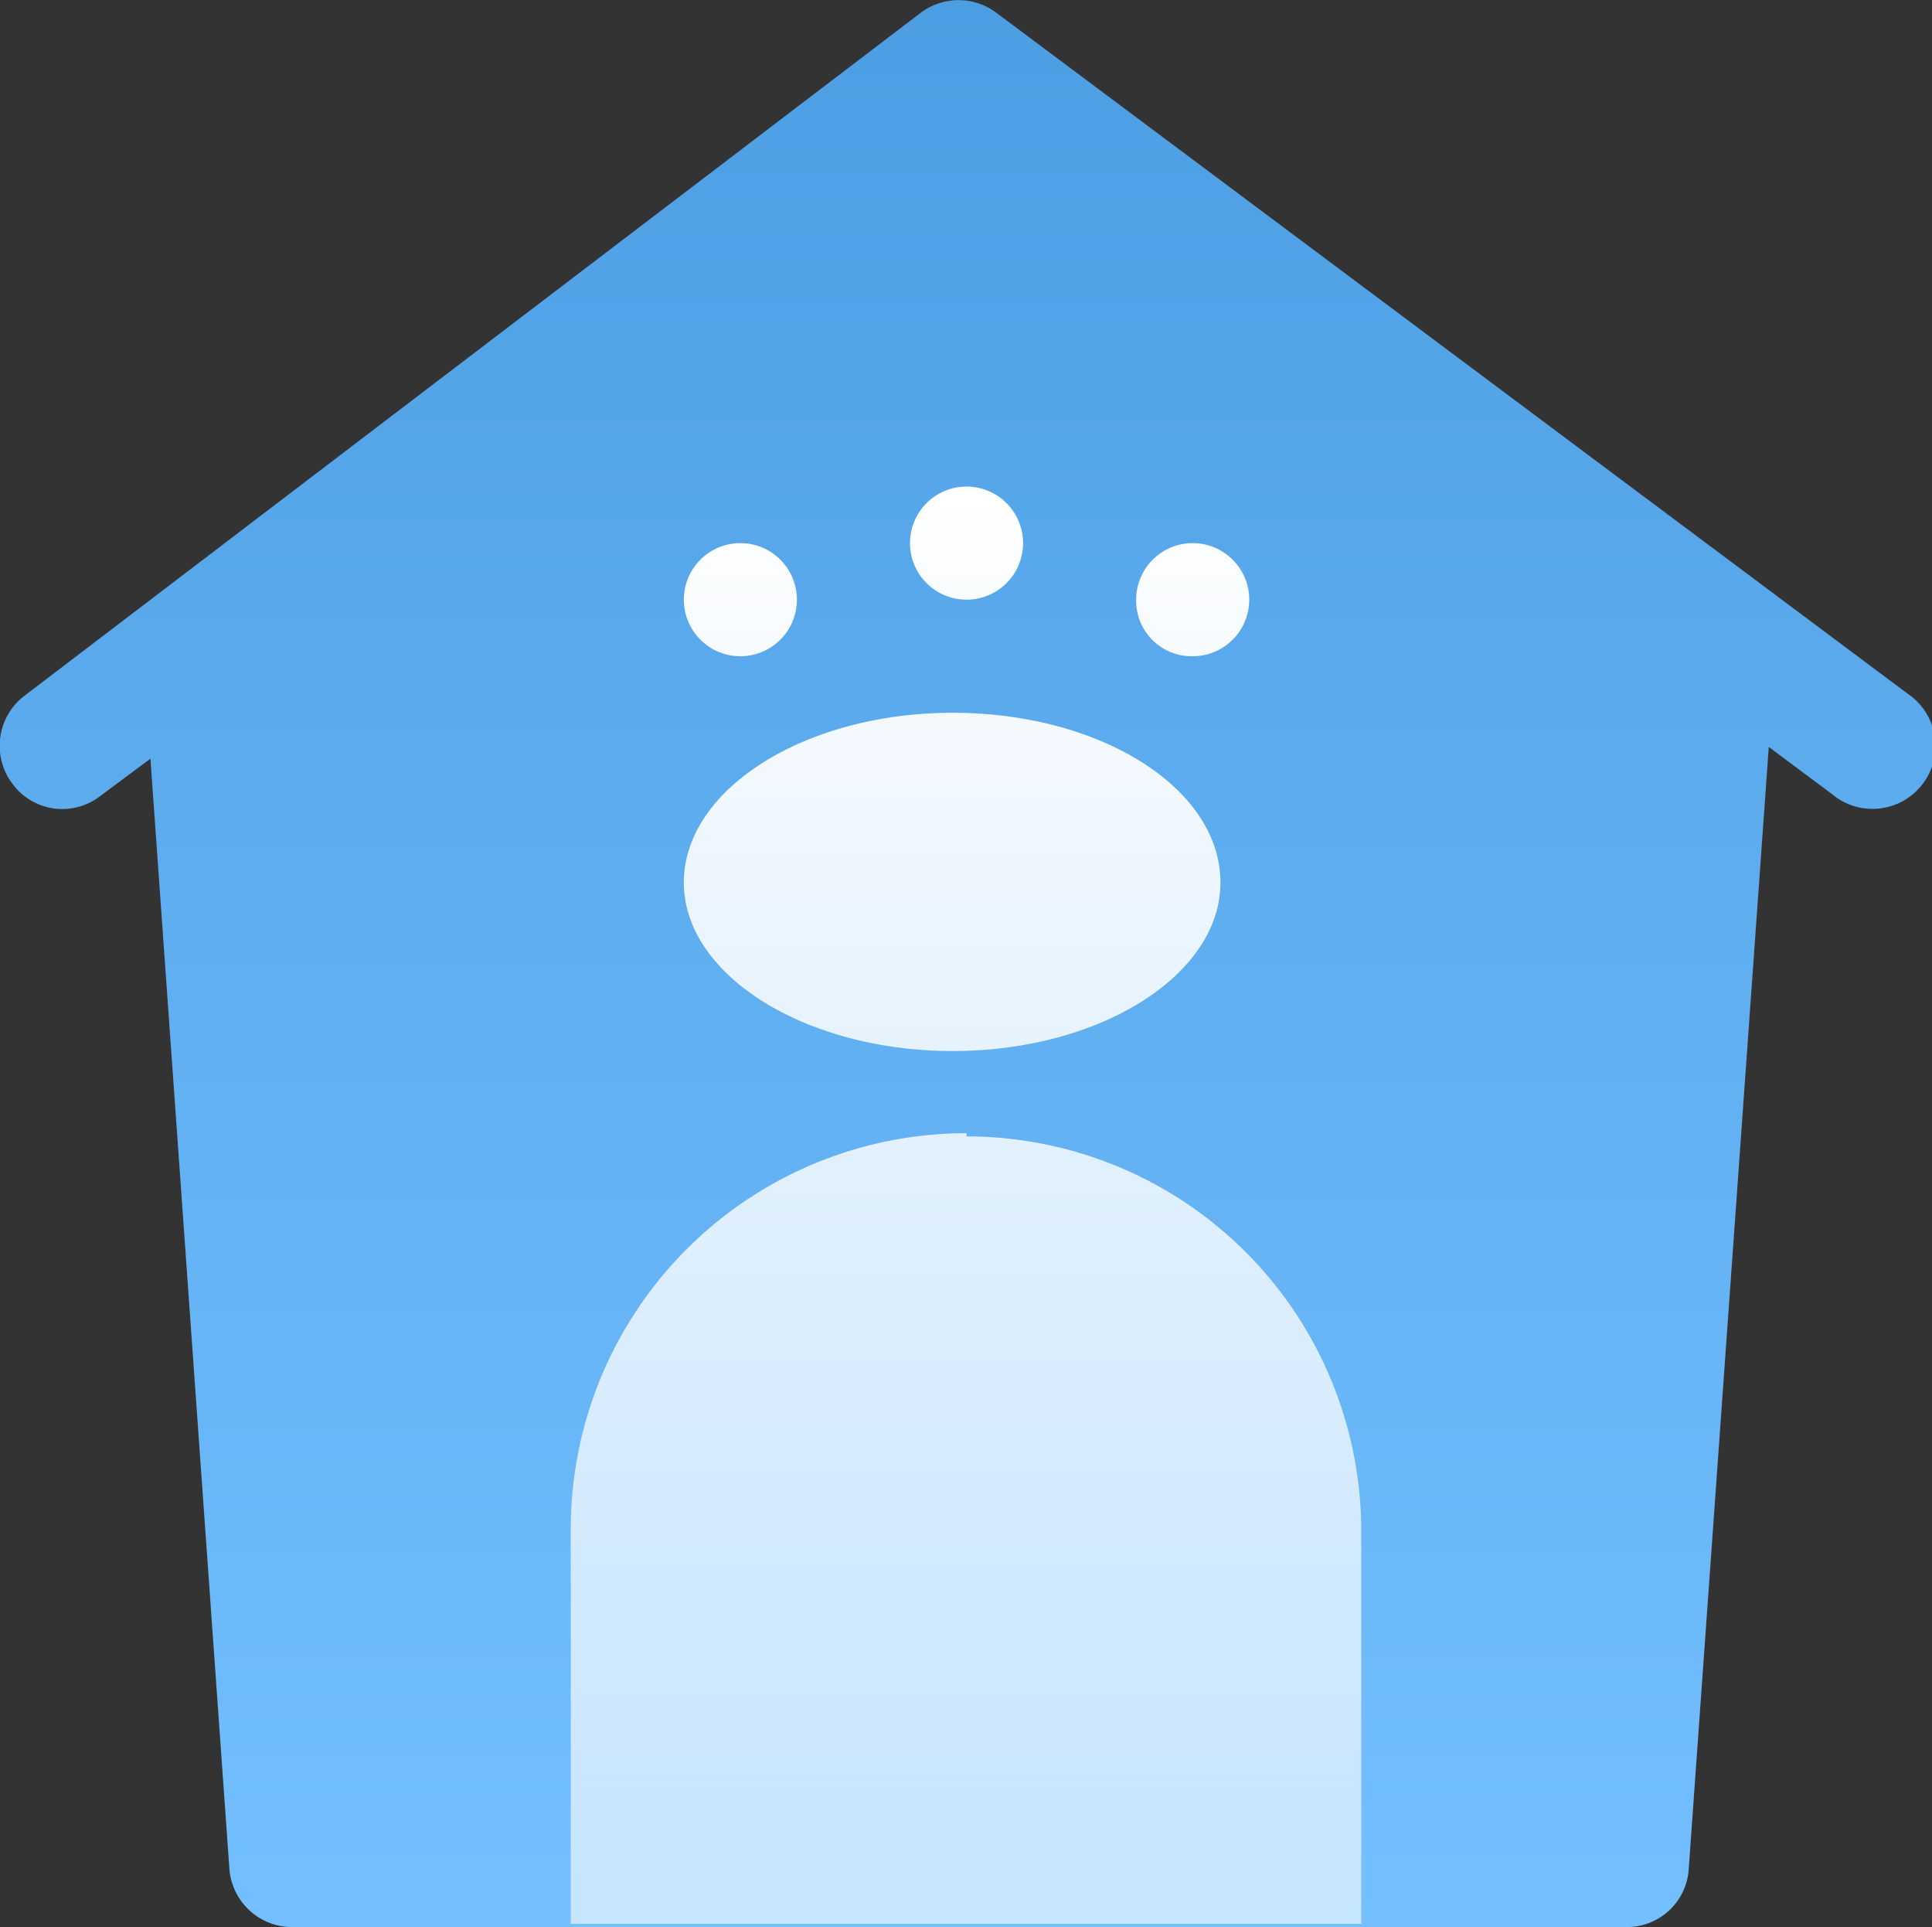 <svg xmlns="http://www.w3.org/2000/svg" xmlns:xlink="http://www.w3.org/1999/xlink" width="18.11" height="18.06" viewBox="0 0 18.11 18.06"><rect x="0" y="0" width="18.11" height="18.06" fill="#333333" stroke="none"/><defs><linearGradient id="a" x1="9.06" y1="19.06" x2="9.06" y2="1" gradientTransform="matrix(1, 0, 0, -1, 0, 19.06)" gradientUnits="userSpaceOnUse"><stop offset="0" stop-color="#4c9ee2"/><stop offset="1" stop-color="#73bfff"/></linearGradient><linearGradient id="b" x1="9.06" y1="14.5" x2="9.06" y2="1" gradientTransform="matrix(1, 0, 0, -1, 0, 19.06)" gradientUnits="userSpaceOnUse"><stop offset="0" stop-color="#fff"/><stop offset="1" stop-color="#fff" stop-opacity="0.59"/></linearGradient></defs><path d="M.23,6.52a.59.59,0,0,0-.11.83.58.58,0,0,0,.82.11l.47-.35.74,10.4a.59.59,0,0,0,.59.55H15.25a.58.58,0,0,0,.58-.55L16.58,7l.59.44a.59.59,0,1,0,.71-.94L9.34.12a.59.59,0,0,0-.71,0Z" fill-rule="evenodd" fill="url(#a)"/><path d="M9.59,5.09a.53.53,0,1,1-.53-.53A.53.53,0,0,1,9.59,5.09Zm1.85,3.18c0,.87-1.13,1.58-2.51,1.58S6.41,9.14,6.41,8.27,7.54,6.68,8.93,6.68,11.44,7.39,11.44,8.27Zm-.26-2.12a.53.53,0,1,0-.53-.53A.52.52,0,0,0,11.18,6.15ZM7.47,5.62a.53.53,0,1,1-.53-.53A.53.53,0,0,1,7.47,5.62Zm1.59,5a3.71,3.71,0,0,0-3.71,3.7v3.71h7.41V14.35A3.7,3.7,0,0,0,9.06,10.65Z" fill-rule="evenodd" fill="url(#b)"/></svg>